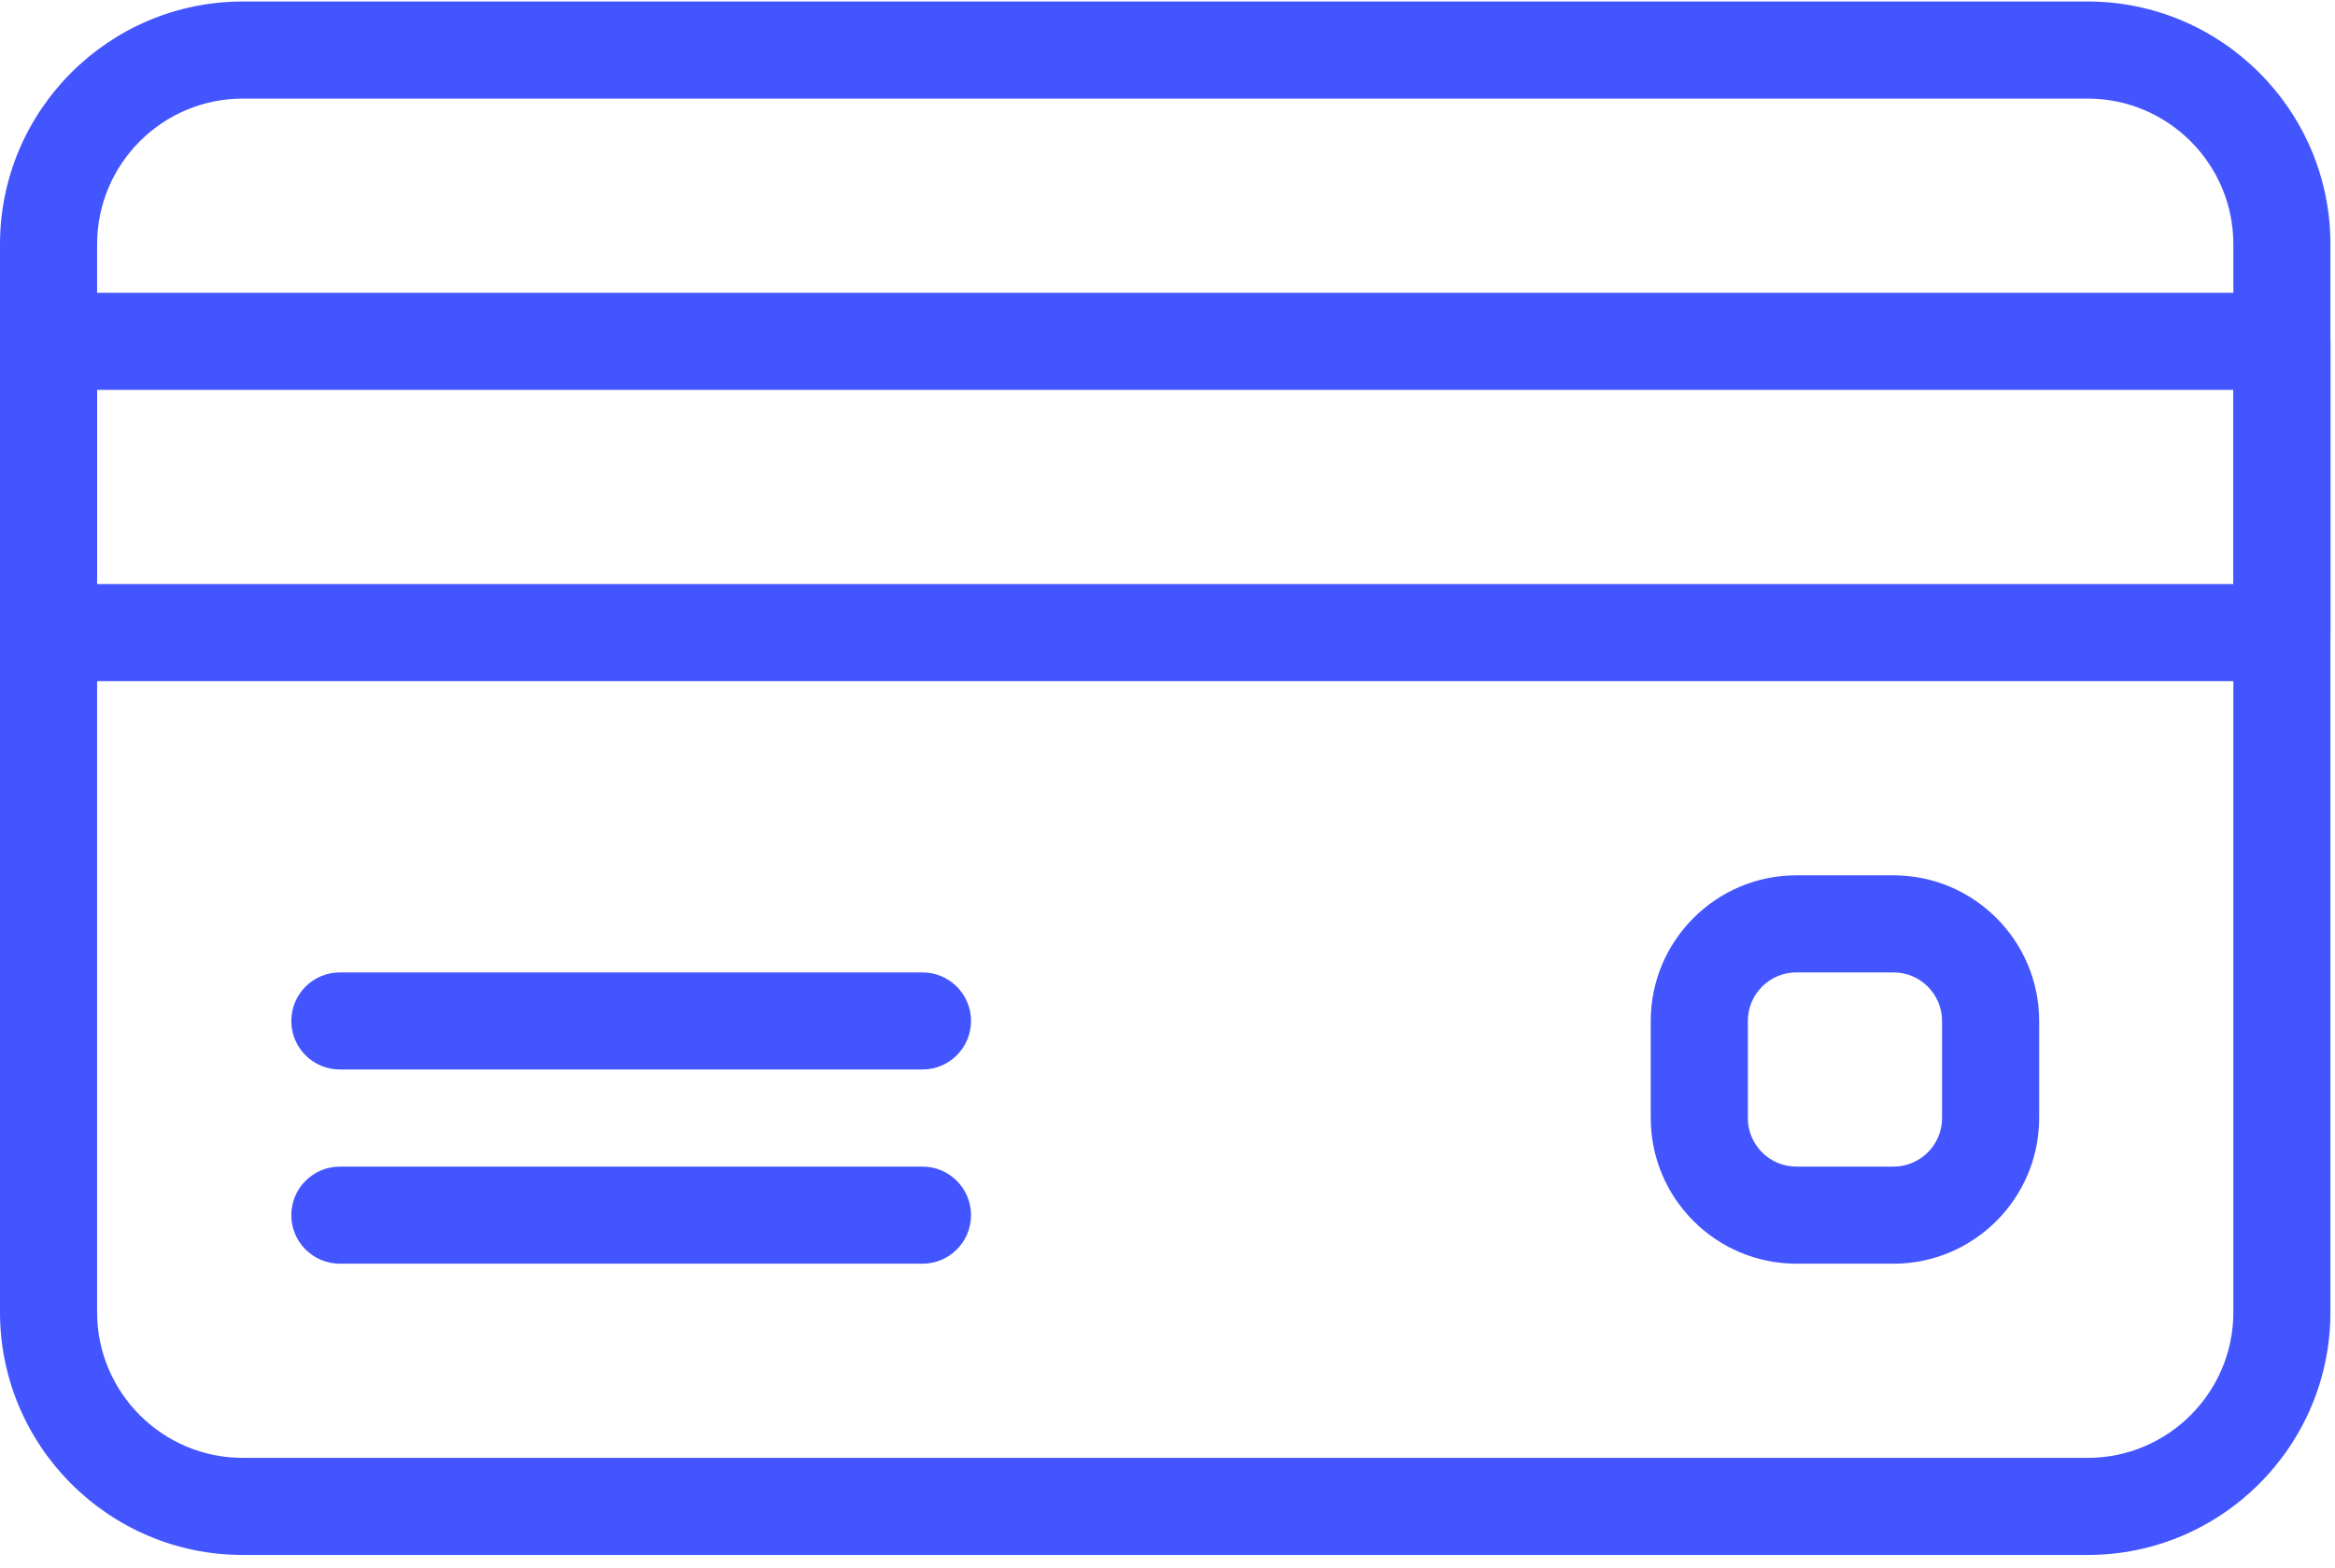 <?xml version="1.0" encoding="utf-8"?>
<svg width="70px" height="47px" viewBox="0 0 70 47" version="1.1" xmlns:xlink="http://www.w3.org/1999/xlink" xmlns="http://www.w3.org/2000/svg">
  <desc>Created with Lunacy</desc>
  <g id="002-credit-card">
    <path d="M62.586 0L7.277 0C3.266 0 0 3.266 0 7.278L0 39.298C0 43.31 3.266 46.576 7.277 46.576L62.586 46.576C66.597 46.576 69.863 43.31 69.863 39.298L69.863 7.278C69.864 3.266 66.597 0 62.586 0ZM66.953 39.298C66.953 41.706 64.994 43.665 62.586 43.665L7.277 43.665C4.87 43.665 2.911 41.706 2.911 39.298L2.911 7.278C2.911 4.87 4.87 2.911 7.277 2.911L62.586 2.911C64.993 2.911 66.953 4.87 66.953 7.278L66.953 39.298L66.953 39.298Z" transform="translate(0 0.045)" id="Shape" fill="#4355FF" stroke="none" />
    <path d="M68.408 0L1.456 0C0.652 0 0 0.652 0 1.456L0 10.188C0 10.992 0.652 11.644 1.456 11.644L68.408 11.644C69.212 11.644 69.864 10.992 69.864 10.188L69.864 1.456C69.864 0.652 69.211 0 68.408 0ZM66.953 8.733L2.911 8.733L2.911 2.911L66.953 2.911L66.953 8.733L66.953 8.733Z" transform="translate(0 8.778)" id="Shape" fill="#4355FF" stroke="none" />
    <path d="M18.921 0L1.456 0C0.652 0 0 0.652 0 1.456C0 2.259 0.652 2.911 1.456 2.911L18.921 2.911C19.725 2.911 20.377 2.259 20.377 1.455C20.377 0.652 19.725 0 18.921 0Z" transform="translate(8.733 29.155)" id="Path" fill="#4355FF" stroke="none" />
    <path d="M18.921 0L1.456 0C0.652 0 0 0.652 0 1.456C0 2.259 0.652 2.911 1.456 2.911L18.921 2.911C19.725 2.911 20.377 2.259 20.377 1.456C20.377 0.652 19.725 0 18.921 0Z" transform="translate(8.733 34.977)" id="Path" fill="#4355FF" stroke="none" />
    <path d="M7.277 0L4.366 0C1.959 0 0 1.959 0 4.366L0 7.277C0 9.685 1.959 11.644 4.366 11.644L7.277 11.644C9.685 11.644 11.644 9.685 11.644 7.277L11.644 4.366C11.644 1.959 9.685 0 7.277 0ZM8.733 7.278C8.733 8.081 8.081 8.733 7.277 8.733L4.366 8.733C3.563 8.733 2.911 8.081 2.911 7.278L2.911 4.367C2.911 3.563 3.563 2.911 4.366 2.911L7.277 2.911C8.081 2.911 8.733 3.563 8.733 4.367L8.733 7.278Z" transform="translate(49.487 26.244)" id="Shape" fill="#4355FF" stroke="none" />
  </g>
</svg>